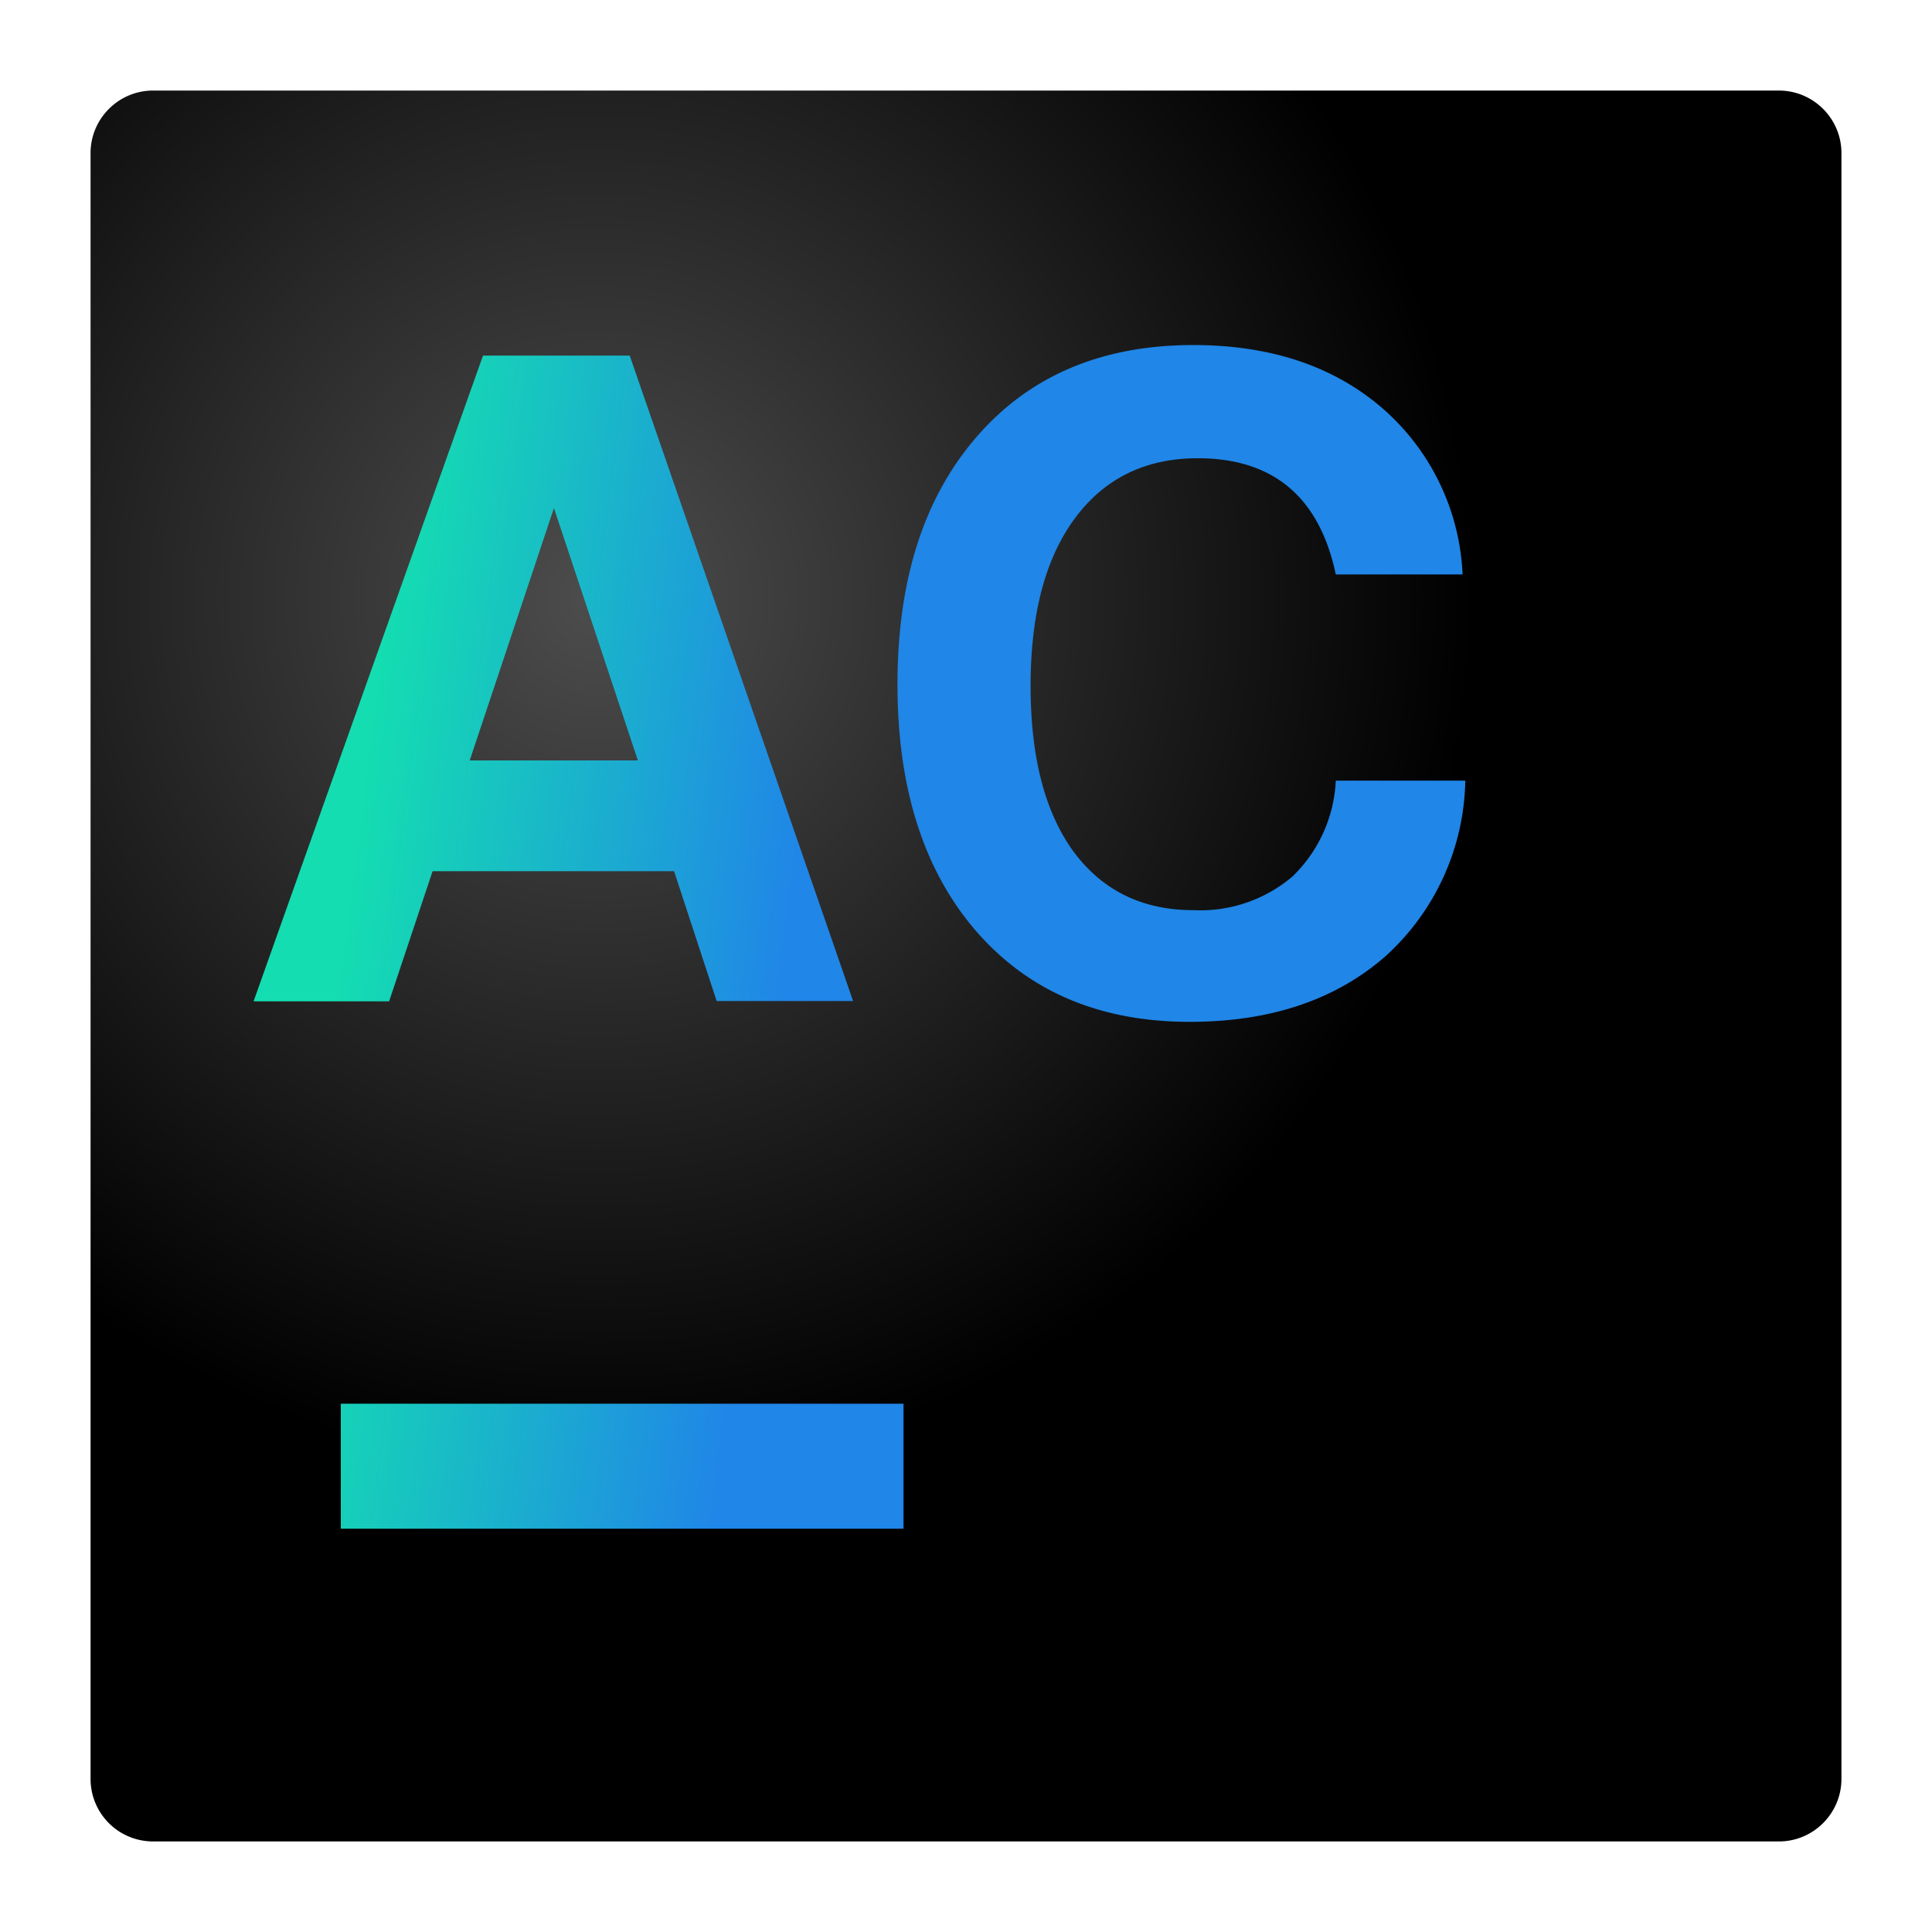 <svg xmlns="http://www.w3.org/2000/svg" xmlns:xlink="http://www.w3.org/1999/xlink" width="64" height="64" version="1"><defs><linearGradient id="b"><stop offset="0" stop-color="#14ddb1"/><stop offset="1" stop-color="#2086e7"/></linearGradient><radialGradient gradientTransform="matrix(2.071 0 0 2.071 -17.71 -17.71)" xlink:href="#a" id="c" cx="18.12" cy="18.12" fx="18.12" fy="18.12" r="14" gradientUnits="userSpaceOnUse"/><linearGradient id="a"><stop offset="0" stop-color="#4d4d4d"/><stop offset="1"/></linearGradient><linearGradient xlink:href="#b" id="d" gradientUnits="userSpaceOnUse" gradientTransform="matrix(2.071 0 0 2.071 -17.71 -17.71)" x1="14" y1="23.98" x2="21.03" y2="24.87"/></defs><path d="M58.93 61H5.07A2.07 2.07 0 0 1 3 58.93V5.07C3 3.93 3.93 3 5.07 3h53.86C60.07 3 61 3.93 61 5.07v53.86c0 1.14-.93 2.07-2.07 2.07z" fill="url(#c)"/><path d="M39.53 11.43c-3.01 0-5.4 1-7.16 3.02-1.76 2.02-2.64 4.75-2.64 8.22 0 3.44.87 6.17 2.61 8.18 1.74 2 4.1 3 7.07 3 2.66 0 4.81-.72 6.46-2.15a8.03 8.03 0 0 0 2.67-5.84h-4.29a4.72 4.72 0 0 1-1.43 3.17 4.71 4.71 0 0 1-3.29 1.12c-1.7 0-3.03-.66-3.99-1.97-.94-1.31-1.4-3.13-1.4-5.46 0-2.36.48-4.21 1.46-5.54s2.34-2 4.08-2c2.5 0 4.03 1.29 4.57 3.85h4.2a7.74 7.74 0 0 0-2.73-5.57c-1.6-1.35-3.67-2.03-6.19-2.03zM16 11.78L8.4 33.17h4.49l1.44-4.31h8l1.41 4.3h4.52l-7.4-21.38H16zm2.35 5.05l2.78 8.36h-5.57l2.79-8.36zM11.29 46.5v4.14h18.64V46.5H11.29z" fill="url(#d)"/></svg>
